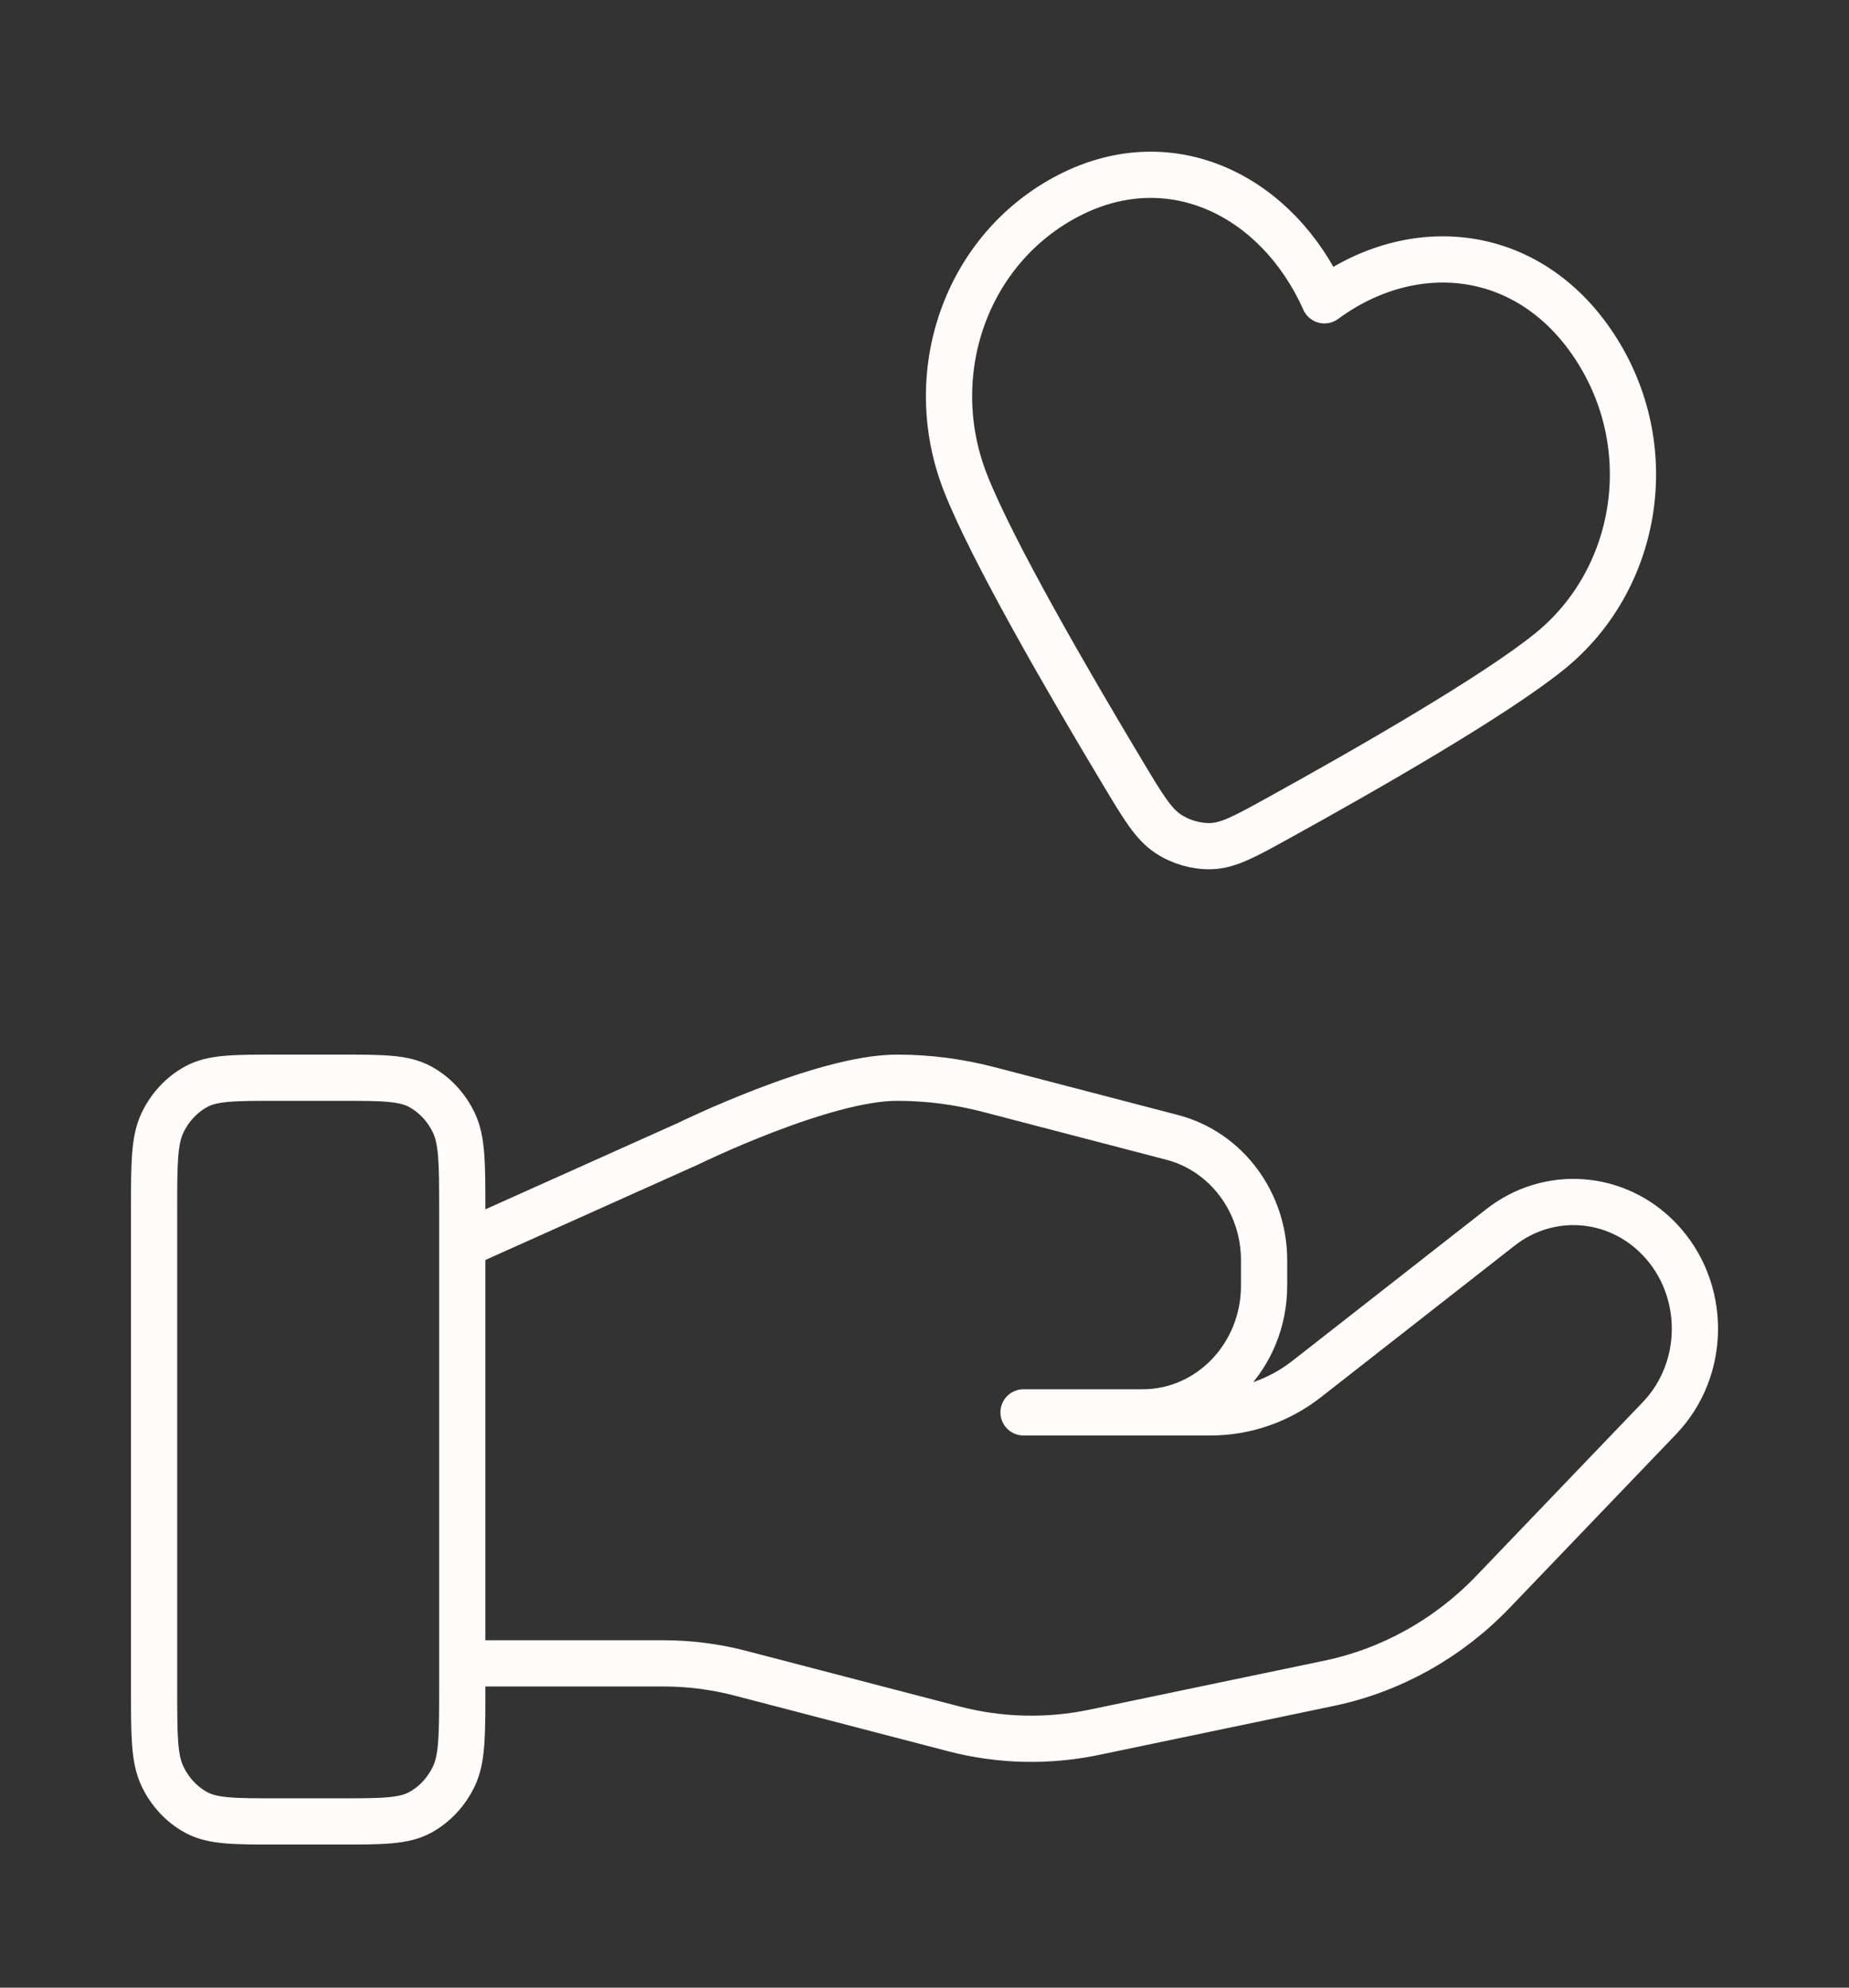 <svg width="80" height="86" viewBox="0 0 80 86" fill="none" xmlns="http://www.w3.org/2000/svg">
<rect x="0" y="0" width="80" height="86" fill="#333333" stroke="none"/>
<path d="M20 71.97H28.701C29.835 71.97 30.963 72.114 32.063 72.404L41.256 74.8C43.251 75.322 45.329 75.372 47.345 74.952L57.51 72.831C60.195 72.27 62.665 70.891 64.601 68.871L71.793 61.367C73.847 59.228 73.847 55.756 71.793 53.613C69.944 51.684 67.016 51.467 64.924 53.103L56.542 59.662C55.342 60.603 53.881 61.11 52.379 61.11H44.285L49.437 61.11C52.341 61.11 54.693 58.655 54.693 55.626V54.529C54.693 52.013 53.052 49.819 50.714 49.211L42.762 47.137C41.468 46.8 40.143 46.63 38.81 46.63C35.594 46.63 29.773 49.486 29.773 49.486L20 53.87M6.667 52.351L6.667 73.088C6.667 75.091 6.667 76.092 7.03 76.856C7.35 77.529 7.859 78.076 8.487 78.419C9.2 78.809 10.133 78.809 12 78.809H14.667C16.534 78.809 17.467 78.809 18.18 78.419C18.807 78.076 19.317 77.529 19.637 76.856C20 76.092 20 75.091 20 73.088V52.351C20 50.348 20 49.347 19.637 48.582C19.317 47.91 18.807 47.363 18.18 47.02C17.467 46.63 16.534 46.63 14.667 46.63H12C10.133 46.63 9.2 46.63 8.487 47.02C7.859 47.363 7.35 47.91 7.03 48.582C6.667 49.347 6.667 50.348 6.667 52.351ZM57.304 12.994C55.315 8.529 50.729 6.163 46.268 8.446C41.808 10.729 39.907 16.144 41.775 20.897C42.929 23.835 46.236 29.54 48.594 33.469C49.465 34.921 49.9 35.647 50.537 36.072C51.082 36.436 51.766 36.632 52.408 36.61C53.157 36.583 53.873 36.188 55.304 35.398C59.177 33.259 64.7 30.092 67.069 28.167C70.902 25.052 71.852 19.327 68.982 14.975C66.112 10.622 61.109 10.194 57.304 12.994Z" stroke="#FFFBFB" stroke-width="2" stroke-linecap="round" stroke-linejoin="round"/>
</svg>

